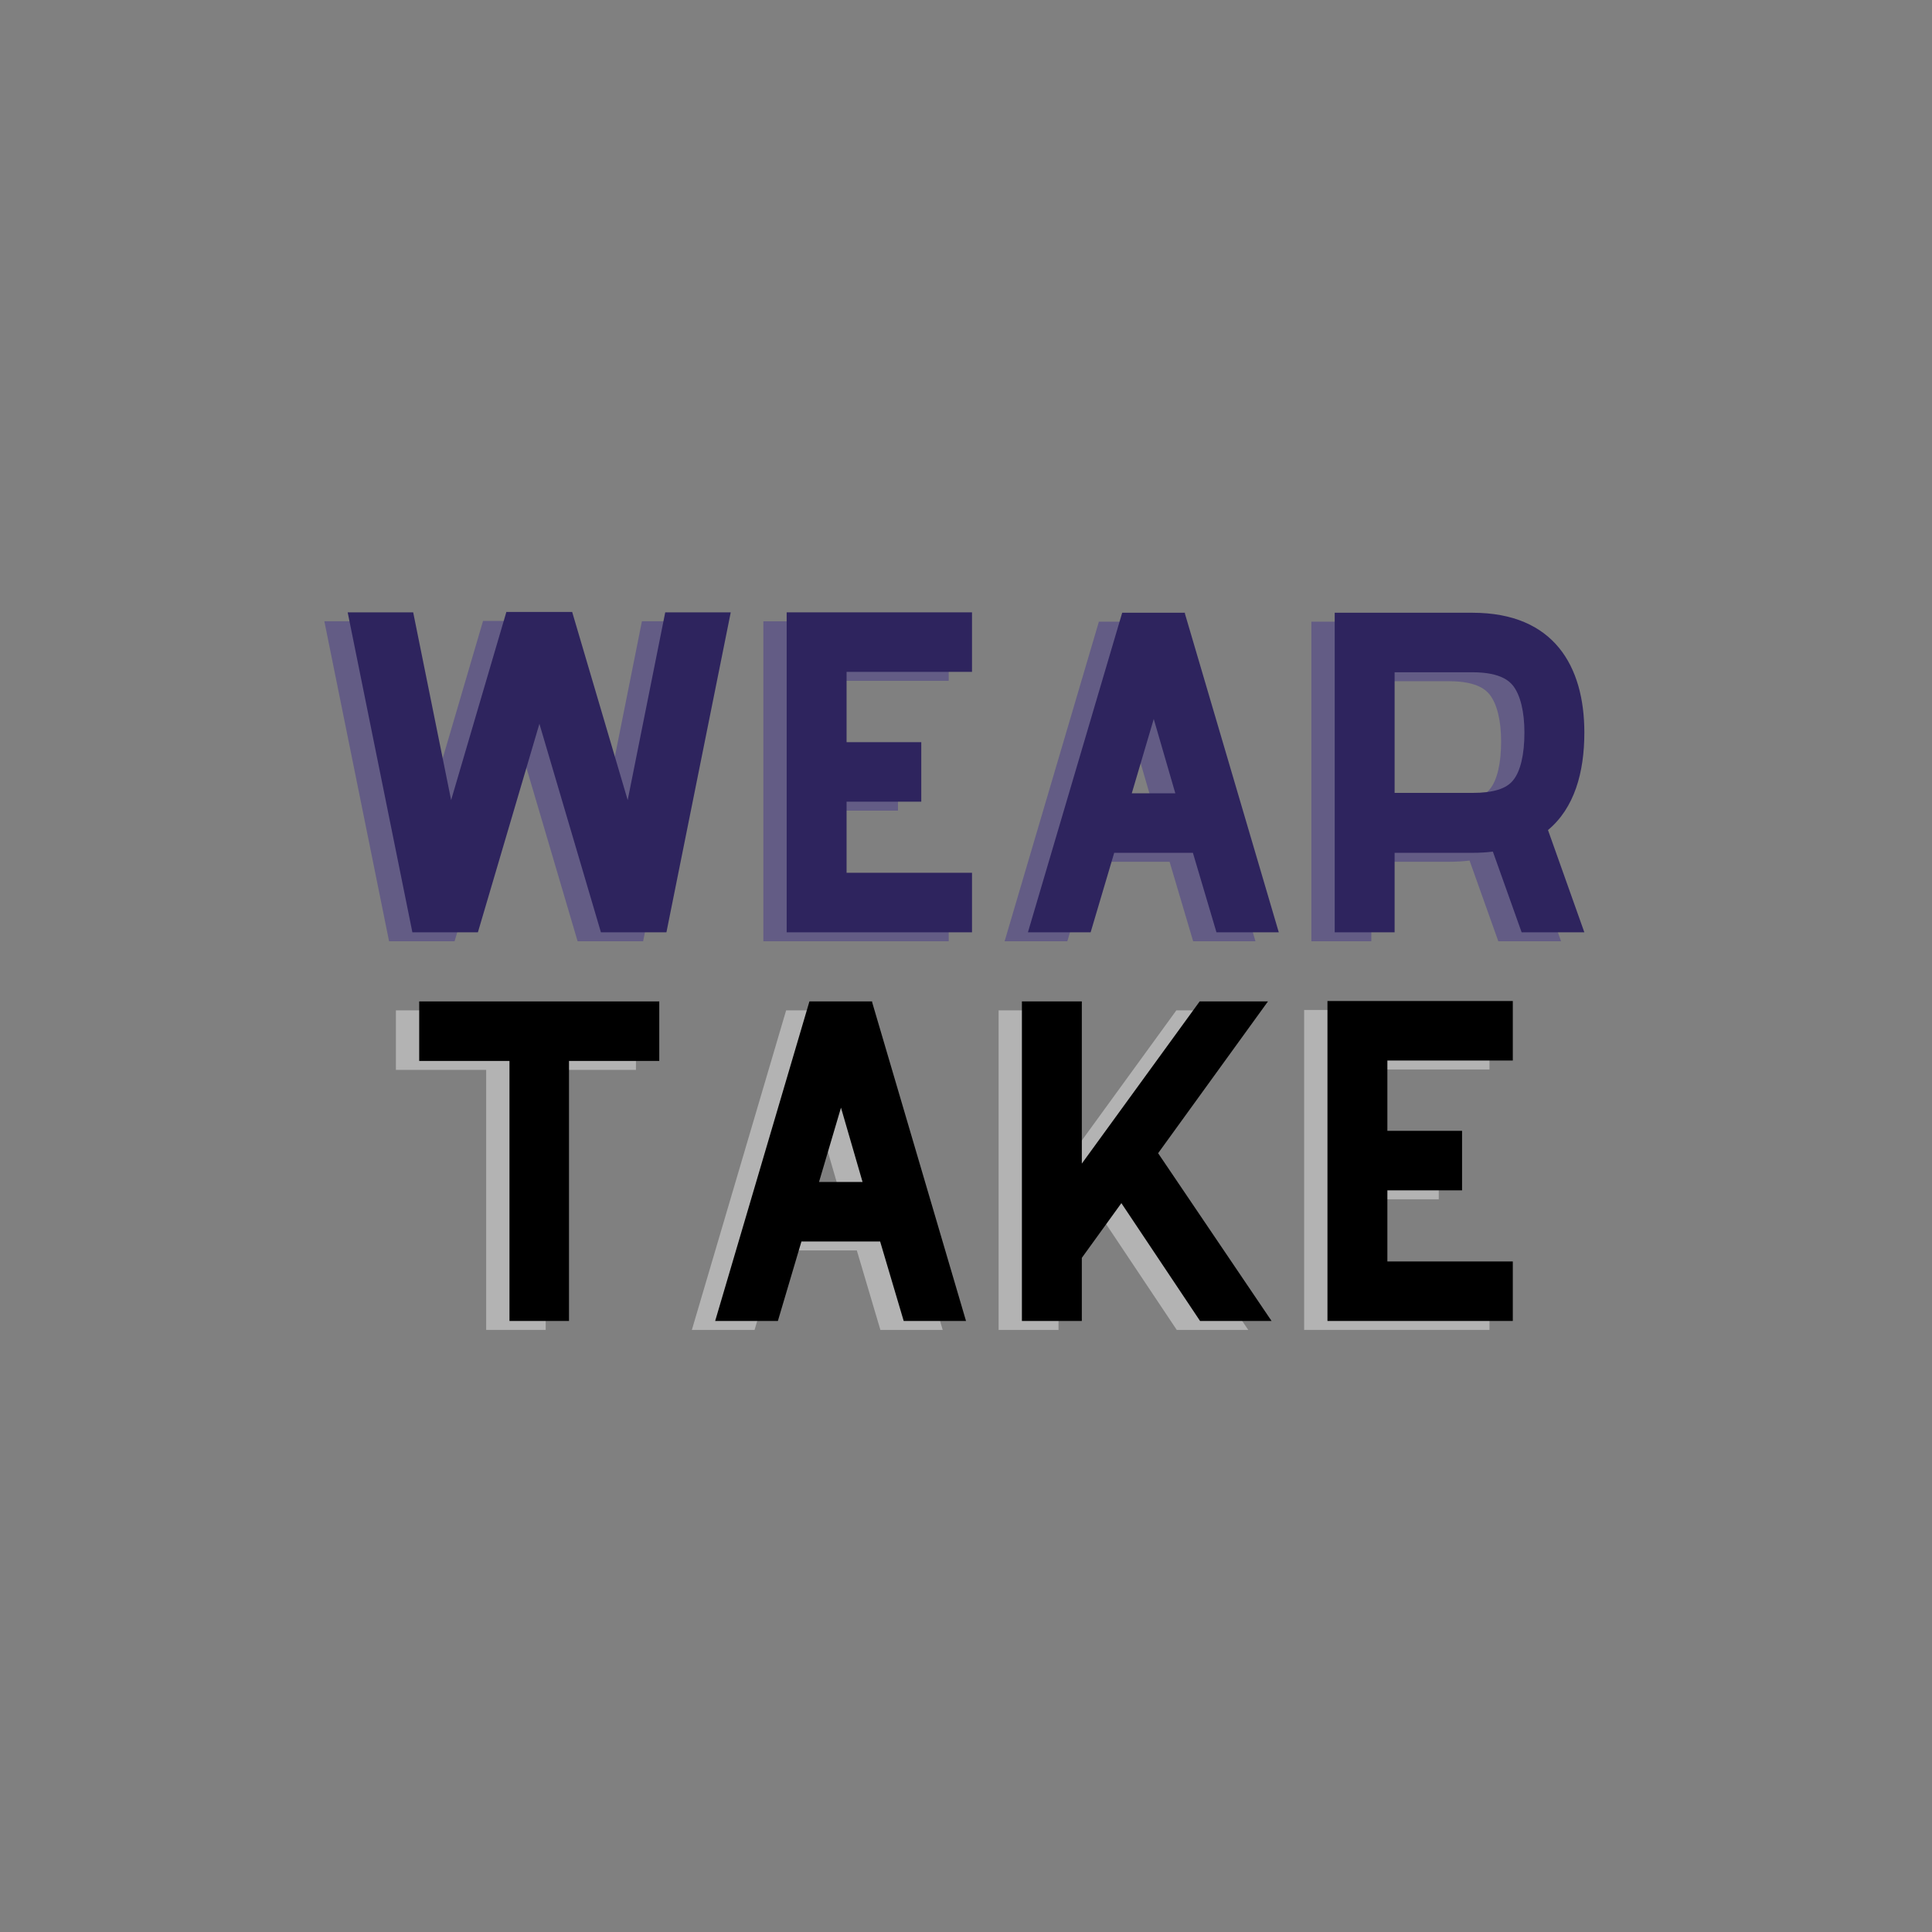 <svg xmlns="http://www.w3.org/2000/svg" xmlns:xlink="http://www.w3.org/1999/xlink" width="1000" zoomAndPan="magnify" viewBox="0 0 750 750" height="1000" preserveAspectRatio="xMidYMid meet" version="1.0"><rect x="0" y="0" width="750" height="750" fill="#808080" stroke="none"/><defs><g/></defs><g fill="#37268c" fill-opacity="0.4"><g transform="translate(115.065, 365.392)"><g><path d="M 134.129 -124.203 L 119.555 -51.324 L 98 -124.359 L 72.414 -124.359 L 72.414 -124.203 L 51.016 -51.324 L 36.285 -124.203 L 10.855 -124.203 L 35.973 0 L 61.406 0 L 85.285 -80.941 L 109.164 0 L 134.594 0 L 159.559 -124.203 Z M 134.129 -124.203 "/></g></g></g><g fill="#37268c" fill-opacity="0.4"><g transform="translate(285.479, 365.392)"><g><path d="M 82.805 -101.102 L 82.805 -124.203 L 10.855 -124.203 L 10.855 0 L 82.805 0 L 82.805 -23.105 L 34.113 -23.105 L 34.113 -50.707 L 63.109 -50.707 L 63.109 -73.809 L 34.113 -73.809 L 34.113 -101.102 Z M 82.805 -101.102 "/></g></g></g><g fill="#37268c" fill-opacity="0.4"><g transform="translate(379.137, 365.392)"><g><path d="M 84.043 0 L 108.234 0 L 71.793 -123.738 L 71.793 -124.051 L 47.449 -124.051 L 10.855 0 L 35.199 0 L 44.348 -30.859 L 74.895 -30.859 Z M 51.172 -53.961 L 59.699 -82.805 L 68.074 -53.961 Z M 51.172 -53.961 "/></g></g></g><g fill="#37268c" fill-opacity="0.4"><g transform="translate(498.225, 365.392)"><g><path d="M 107.77 -77.531 C 107.77 -103.273 95.984 -124.051 64.352 -124.051 L 10.855 -124.051 L 10.855 0 L 34.113 0 L 34.113 -30.859 L 64.352 -30.859 C 67.141 -30.859 69.777 -31.012 72.258 -31.324 L 83.422 0 L 107.77 0 L 93.656 -39.695 C 103.891 -48.223 107.77 -62.023 107.77 -77.531 Z M 34.113 -54.117 L 34.113 -100.945 L 64.352 -100.945 C 75.824 -100.945 78.926 -97.07 80.012 -95.828 C 82.957 -92.105 84.508 -85.594 84.508 -77.531 C 84.508 -69.004 82.957 -62.488 80.168 -59.078 C 77.531 -55.668 72.258 -54.117 64.352 -54.117 Z M 34.113 -54.117 "/></g></g></g><g fill="#2e245e" fill-opacity="1"><g transform="translate(124.113, 361.919)"><g><path d="M 134.129 -124.203 L 119.555 -51.324 L 98 -124.359 L 72.414 -124.359 L 72.414 -124.203 L 51.016 -51.324 L 36.285 -124.203 L 10.855 -124.203 L 35.973 0 L 61.406 0 L 85.285 -80.941 L 109.164 0 L 134.594 0 L 159.559 -124.203 Z M 134.129 -124.203 "/></g></g></g><g fill="#2e245e" fill-opacity="1"><g transform="translate(294.527, 361.919)"><g><path d="M 82.805 -101.102 L 82.805 -124.203 L 10.855 -124.203 L 10.855 0 L 82.805 0 L 82.805 -23.105 L 34.113 -23.105 L 34.113 -50.707 L 63.109 -50.707 L 63.109 -73.809 L 34.113 -73.809 L 34.113 -101.102 Z M 82.805 -101.102 "/></g></g></g><g fill="#2e245e" fill-opacity="1"><g transform="translate(388.185, 361.919)"><g><path d="M 84.043 0 L 108.234 0 L 71.793 -123.738 L 71.793 -124.051 L 47.449 -124.051 L 10.855 0 L 35.199 0 L 44.348 -30.859 L 74.895 -30.859 Z M 51.172 -53.961 L 59.699 -82.805 L 68.074 -53.961 Z M 51.172 -53.961 "/></g></g></g><g fill="#2e245e" fill-opacity="1"><g transform="translate(507.273, 361.919)"><g><path d="M 107.77 -77.531 C 107.77 -103.273 95.984 -124.051 64.352 -124.051 L 10.855 -124.051 L 10.855 0 L 34.113 0 L 34.113 -30.859 L 64.352 -30.859 C 67.141 -30.859 69.777 -31.012 72.258 -31.324 L 83.422 0 L 107.77 0 L 93.656 -39.695 C 103.891 -48.223 107.77 -62.023 107.77 -77.531 Z M 34.113 -54.117 L 34.113 -100.945 L 64.352 -100.945 C 75.824 -100.945 78.926 -97.07 80.012 -95.828 C 82.957 -92.105 84.508 -85.594 84.508 -77.531 C 84.508 -69.004 82.957 -62.488 80.168 -59.078 C 77.531 -55.668 72.258 -54.117 64.352 -54.117 Z M 34.113 -54.117 "/></g></g></g><g fill="#ffffff" fill-opacity="0.4"><g transform="translate(142.832, 516.272)"><g><path d="M 104.047 -124.051 L 10.855 -124.051 L 10.855 -100.945 L 45.898 -100.945 L 45.898 0 L 69.004 0 L 69.004 -100.945 L 104.047 -100.945 Z M 104.047 -124.051 "/></g></g></g><g fill="#ffffff" fill-opacity="0.4"><g transform="translate(257.724, 516.272)"><g><path d="M 84.043 0 L 108.234 0 L 71.793 -123.738 L 71.793 -124.051 L 47.449 -124.051 L 10.855 0 L 35.199 0 L 44.348 -30.855 L 74.895 -30.855 Z M 51.172 -53.961 L 59.699 -82.805 L 68.07 -53.961 Z M 51.172 -53.961 "/></g></g></g><g fill="#ffffff" fill-opacity="0.4"><g transform="translate(376.802, 516.272)"><g><path d="M 80.012 0 L 107.77 0 L 63.73 -65.125 L 106.371 -124.051 L 79.855 -124.051 L 34.113 -61.094 L 34.113 -124.051 L 10.855 -124.051 L 10.855 0 L 34.113 0 L 34.113 -24.5 L 49.465 -45.742 Z M 80.012 0 "/></g></g></g><g fill="#ffffff" fill-opacity="0.4"><g transform="translate(495.415, 516.272)"><g><path d="M 82.805 -101.102 L 82.805 -124.203 L 10.855 -124.203 L 10.855 0 L 82.805 0 L 82.805 -23.105 L 34.113 -23.105 L 34.113 -50.707 L 63.109 -50.707 L 63.109 -73.809 L 34.113 -73.809 L 34.113 -101.102 Z M 82.805 -101.102 "/></g></g></g><g fill="#000000" fill-opacity="1"><g transform="translate(151.88, 512.799)"><g><path d="M 104.047 -124.051 L 10.855 -124.051 L 10.855 -100.945 L 45.898 -100.945 L 45.898 0 L 69.004 0 L 69.004 -100.945 L 104.047 -100.945 Z M 104.047 -124.051 "/></g></g></g><g fill="#000000" fill-opacity="1"><g transform="translate(266.772, 512.799)"><g><path d="M 84.043 0 L 108.234 0 L 71.793 -123.738 L 71.793 -124.051 L 47.449 -124.051 L 10.855 0 L 35.199 0 L 44.348 -30.855 L 74.895 -30.855 Z M 51.172 -53.961 L 59.699 -82.805 L 68.07 -53.961 Z M 51.172 -53.961 "/></g></g></g><g fill="#000000" fill-opacity="1"><g transform="translate(385.85, 512.799)"><g><path d="M 80.012 0 L 107.77 0 L 63.73 -65.125 L 106.371 -124.051 L 79.855 -124.051 L 34.113 -61.094 L 34.113 -124.051 L 10.855 -124.051 L 10.855 0 L 34.113 0 L 34.113 -24.5 L 49.465 -45.742 Z M 80.012 0 "/></g></g></g><g fill="#000000" fill-opacity="1"><g transform="translate(504.463, 512.799)"><g><path d="M 82.805 -101.102 L 82.805 -124.203 L 10.855 -124.203 L 10.855 0 L 82.805 0 L 82.805 -23.105 L 34.113 -23.105 L 34.113 -50.707 L 63.109 -50.707 L 63.109 -73.809 L 34.113 -73.809 L 34.113 -101.102 Z M 82.805 -101.102 "/></g></g></g></svg>